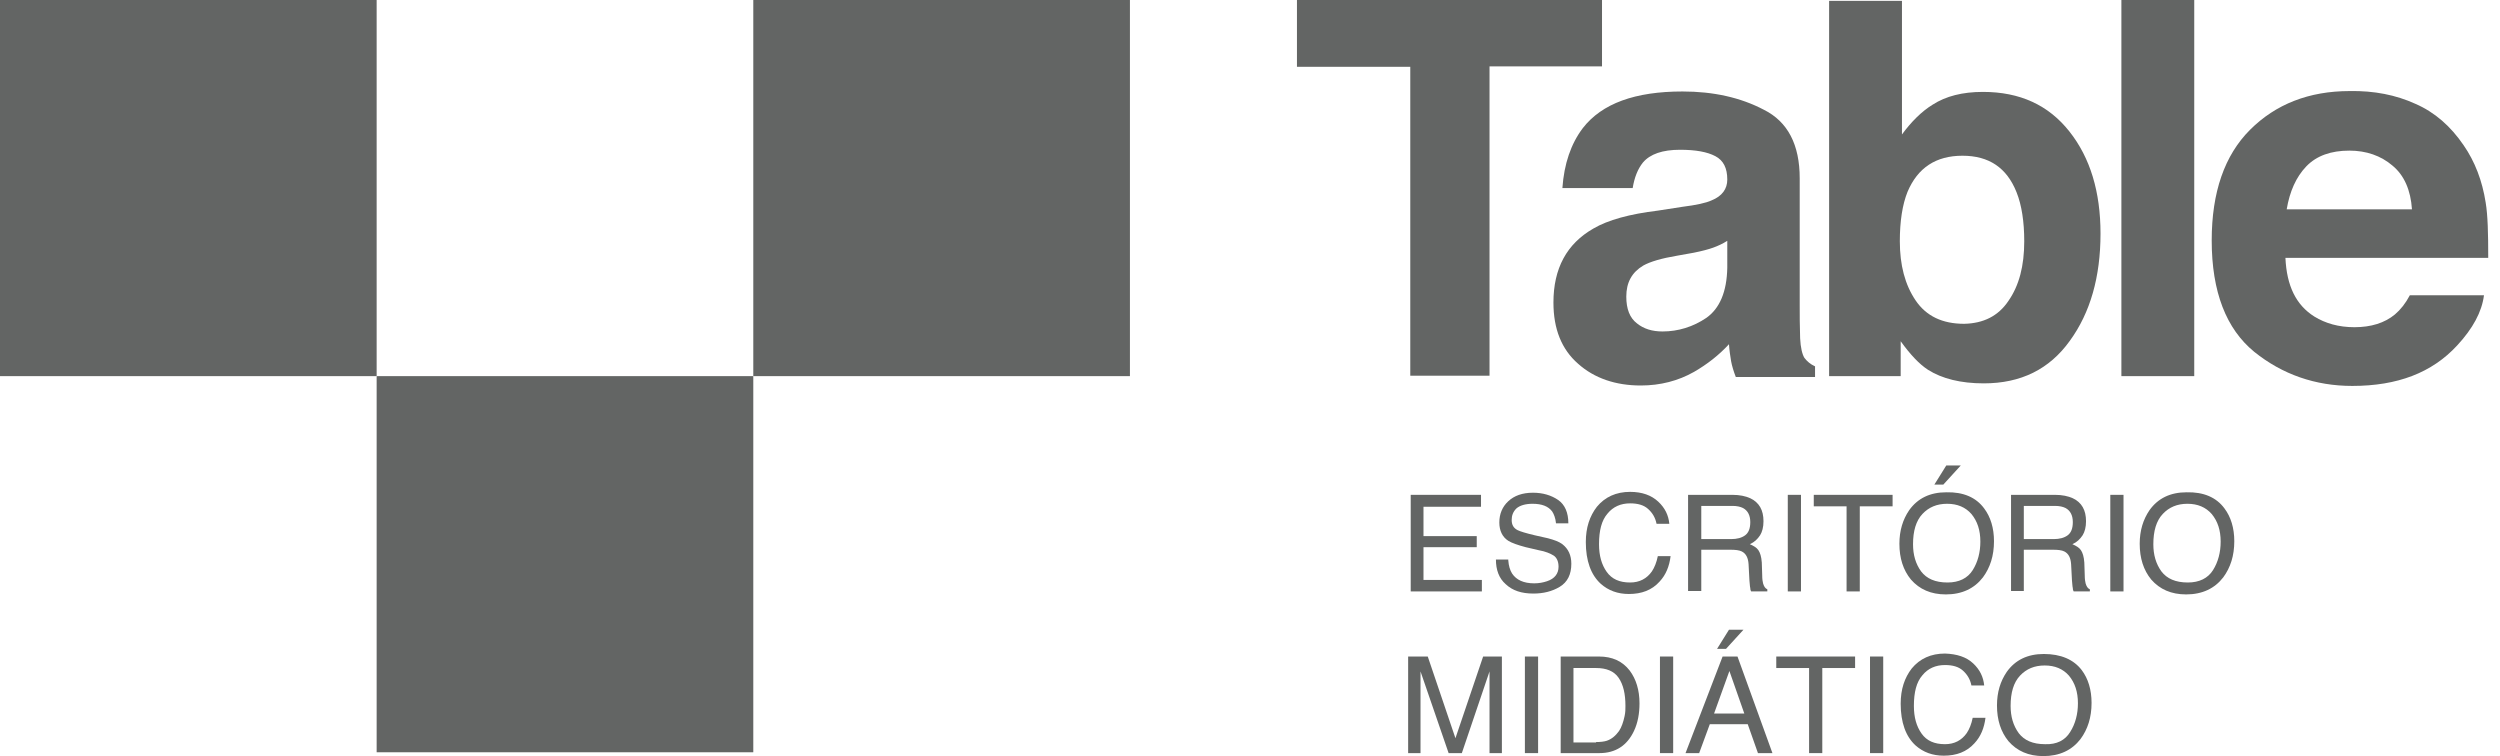 <svg width="205" height="62" viewBox="0 0 205 62" fill="none" xmlns="http://www.w3.org/2000/svg">
<path d="M131.365 0V5.443H122.141V30.808H115.643V5.478H106.35V0H131.365Z" fill="#636564"/>
<path d="M137.968 16.957C139.086 16.817 139.89 16.643 140.344 16.433C141.217 16.084 141.637 15.491 141.637 14.724C141.637 13.782 141.322 13.154 140.658 12.805C139.995 12.456 139.051 12.281 137.759 12.281C136.326 12.281 135.313 12.63 134.719 13.328C134.3 13.851 134.02 14.549 133.88 15.422H128.116C128.256 13.433 128.815 11.793 129.793 10.502C131.365 8.478 134.09 7.501 137.968 7.501C140.484 7.501 142.72 7.99 144.641 9.002C146.598 9.979 147.576 11.863 147.576 14.619V25.086C147.576 25.819 147.576 26.691 147.611 27.738C147.646 28.505 147.786 29.064 147.96 29.343C148.17 29.622 148.449 29.866 148.834 30.041V30.913H142.335C142.161 30.459 142.021 30.006 141.951 29.622C141.881 29.203 141.811 28.75 141.776 28.226C140.938 29.133 139.995 29.866 138.911 30.494C137.619 31.227 136.151 31.611 134.544 31.611C132.483 31.611 130.736 31.017 129.408 29.831C128.046 28.645 127.382 26.97 127.382 24.807C127.382 22.016 128.465 19.992 130.666 18.736C131.854 18.038 133.636 17.55 135.942 17.271L137.968 16.957ZM141.637 19.748C141.252 19.992 140.868 20.167 140.484 20.306C140.099 20.446 139.575 20.585 138.877 20.725L137.514 20.969C136.256 21.178 135.313 21.458 134.754 21.772C133.811 22.33 133.356 23.167 133.356 24.319C133.356 25.33 133.636 26.063 134.23 26.517C134.789 26.97 135.488 27.18 136.326 27.18C137.619 27.18 138.842 26.796 139.925 26.063C141.008 25.296 141.602 23.935 141.637 21.946V19.748Z" fill="#636564"/>
<path d="M169.691 10.781C171.403 12.944 172.242 15.736 172.242 19.155C172.242 22.714 171.403 25.644 169.726 27.947C168.049 30.285 165.709 31.436 162.669 31.436C160.782 31.436 159.245 31.052 158.092 30.32C157.393 29.866 156.66 29.099 155.856 27.982V30.843H149.987V0.07H155.961V11.025C156.73 9.979 157.568 9.141 158.476 8.583C159.56 7.885 160.922 7.536 162.599 7.536C165.639 7.536 167.979 8.618 169.691 10.781ZM164.695 24.668C165.569 23.411 165.988 21.806 165.988 19.783C165.988 18.178 165.778 16.817 165.359 15.77C164.556 13.747 163.088 12.77 160.922 12.77C158.756 12.77 157.254 13.747 156.415 15.736C155.996 16.782 155.786 18.143 155.786 19.783C155.786 21.737 156.206 23.342 157.079 24.633C157.952 25.924 159.28 26.552 161.062 26.552C162.634 26.517 163.857 25.924 164.695 24.668Z" fill="#636564"/>
<path d="M179.928 30.843H173.954V0H179.928V30.843Z" fill="#636564"/>
<path d="M198.061 8.513C199.668 9.211 200.96 10.363 202.009 11.898C202.952 13.258 203.546 14.829 203.825 16.608C204 17.655 204.035 19.155 204.035 21.144H187.405C187.509 23.447 188.278 25.017 189.78 25.959C190.689 26.517 191.772 26.831 193.065 26.831C194.427 26.831 195.545 26.482 196.384 25.784C196.838 25.4 197.257 24.877 197.606 24.214H203.686C203.511 25.575 202.777 26.936 201.484 28.331C199.423 30.564 196.593 31.646 192.89 31.646C189.85 31.646 187.16 30.704 184.854 28.855C182.548 26.97 181.36 23.935 181.36 19.713C181.36 15.771 182.409 12.735 184.505 10.642C186.601 8.548 189.326 7.467 192.68 7.467C194.672 7.432 196.453 7.781 198.061 8.513ZM189.117 13.642C188.278 14.515 187.754 15.701 187.509 17.166H197.781C197.676 15.596 197.152 14.375 196.174 13.572C195.231 12.77 194.043 12.351 192.645 12.351C191.143 12.351 189.955 12.77 189.117 13.642Z" fill="#636564"/>
<path d="M115.678 40.577H121.443V41.554H116.726V43.962H121.093V44.869H116.726V47.555H121.513V48.497H115.678V40.577Z" fill="#636564"/>
<path d="M123.679 45.95C123.714 46.404 123.818 46.753 123.993 47.032C124.343 47.555 124.936 47.834 125.81 47.834C126.194 47.834 126.544 47.765 126.858 47.66C127.487 47.451 127.801 47.032 127.801 46.474C127.801 46.055 127.662 45.741 127.417 45.567C127.137 45.392 126.753 45.218 126.159 45.113L125.111 44.869C124.447 44.694 123.958 44.52 123.679 44.345C123.19 44.031 122.945 43.508 122.945 42.845C122.945 42.147 123.19 41.554 123.679 41.101C124.168 40.647 124.832 40.403 125.705 40.403C126.509 40.403 127.207 40.612 127.766 40.996C128.325 41.38 128.605 42.043 128.605 42.915H127.592C127.557 42.496 127.417 42.147 127.277 41.938C126.963 41.519 126.439 41.31 125.67 41.31C125.076 41.31 124.622 41.45 124.343 41.694C124.063 41.973 123.958 42.287 123.958 42.636C123.958 43.02 124.098 43.299 124.447 43.473C124.657 43.578 125.111 43.717 125.845 43.892L126.928 44.136C127.452 44.276 127.836 44.415 128.116 44.625C128.605 45.008 128.849 45.532 128.849 46.23C128.849 47.102 128.535 47.73 127.906 48.114C127.277 48.497 126.544 48.672 125.74 48.672C124.762 48.672 124.028 48.428 123.469 47.904C122.91 47.416 122.666 46.718 122.666 45.881H123.679V45.95Z" fill="#636564"/>
<path d="M135.977 41.136C136.536 41.659 136.815 42.252 136.885 42.95H135.837C135.732 42.426 135.488 42.043 135.138 41.729C134.789 41.415 134.3 41.275 133.671 41.275C132.902 41.275 132.273 41.554 131.819 42.112C131.33 42.671 131.12 43.508 131.12 44.624C131.12 45.566 131.33 46.299 131.749 46.892C132.169 47.486 132.797 47.765 133.671 47.765C134.439 47.765 135.033 47.451 135.453 46.858C135.662 46.544 135.837 46.125 135.942 45.601H136.99C136.885 46.439 136.606 47.137 136.082 47.695C135.453 48.393 134.614 48.707 133.566 48.707C132.658 48.707 131.889 48.428 131.26 47.869C130.457 47.137 130.037 45.985 130.037 44.45C130.037 43.264 130.352 42.322 130.946 41.554C131.61 40.752 132.518 40.333 133.671 40.333C134.649 40.333 135.418 40.612 135.977 41.136Z" fill="#636564"/>
<path d="M138.457 40.577H142.056C142.65 40.577 143.139 40.682 143.523 40.856C144.257 41.205 144.606 41.833 144.606 42.74C144.606 43.229 144.501 43.613 144.327 43.892C144.117 44.206 143.873 44.45 143.488 44.624C143.803 44.764 144.047 44.904 144.187 45.113C144.327 45.322 144.432 45.636 144.467 46.125L144.501 47.171C144.501 47.485 144.536 47.695 144.571 47.834C144.641 48.079 144.746 48.253 144.921 48.323V48.497H143.593C143.558 48.428 143.523 48.358 143.523 48.218C143.488 48.113 143.488 47.904 143.453 47.59L143.383 46.264C143.349 45.741 143.174 45.392 142.824 45.218C142.615 45.113 142.3 45.078 141.881 45.078H139.505V48.462H138.422V40.577H138.457ZM141.951 44.206C142.44 44.206 142.824 44.101 143.104 43.892C143.383 43.682 143.523 43.334 143.523 42.81C143.523 42.252 143.314 41.868 142.929 41.659C142.72 41.554 142.44 41.484 142.056 41.484H139.505V44.206H141.951Z" fill="#636564"/>
<path d="M146.598 40.577H147.681V48.497H146.598V40.577Z" fill="#636564"/>
<path d="M155.192 40.577V41.519H152.502V48.497H151.419V41.519H148.729V40.577H155.192Z" fill="#636564"/>
<path d="M162.704 41.694C163.228 42.392 163.507 43.299 163.507 44.38C163.507 45.567 163.193 46.544 162.599 47.346C161.9 48.253 160.887 48.742 159.56 48.742C158.337 48.742 157.393 48.323 156.695 47.52C156.066 46.753 155.751 45.776 155.751 44.59C155.751 43.508 156.031 42.601 156.555 41.833C157.254 40.856 158.267 40.368 159.594 40.368C160.992 40.333 162.04 40.787 162.704 41.694ZM161.761 46.753C162.18 46.09 162.389 45.288 162.389 44.415C162.389 43.473 162.145 42.741 161.656 42.147C161.167 41.589 160.503 41.31 159.664 41.31C158.826 41.31 158.162 41.589 157.638 42.147C157.114 42.706 156.869 43.543 156.869 44.625C156.869 45.497 157.079 46.23 157.533 46.858C157.987 47.451 158.686 47.765 159.699 47.765C160.643 47.765 161.341 47.416 161.761 46.753ZM160.782 38.17L159.35 39.74H158.616L159.594 38.17H160.782Z" fill="#636564"/>
<path d="M164.905 40.577H168.504C169.098 40.577 169.587 40.682 169.971 40.856C170.705 41.205 171.054 41.833 171.054 42.74C171.054 43.229 170.949 43.613 170.775 43.892C170.565 44.206 170.32 44.45 169.936 44.624C170.25 44.764 170.495 44.904 170.635 45.113C170.775 45.322 170.879 45.636 170.914 46.125L170.949 47.171C170.949 47.485 170.984 47.695 171.019 47.834C171.089 48.079 171.194 48.253 171.368 48.323V48.497H170.041C170.006 48.428 169.971 48.358 169.971 48.218C169.936 48.113 169.936 47.904 169.901 47.59L169.831 46.264C169.796 45.741 169.622 45.392 169.272 45.218C169.063 45.113 168.748 45.078 168.329 45.078H165.953V48.462H164.905V40.577ZM168.399 44.206C168.888 44.206 169.272 44.101 169.552 43.892C169.831 43.682 169.971 43.334 169.971 42.81C169.971 42.252 169.761 41.868 169.377 41.659C169.167 41.554 168.888 41.484 168.504 41.484H165.953V44.206H168.399Z" fill="#636564"/>
<path d="M173.045 40.577H174.128V48.497H173.045V40.577Z" fill="#636564"/>
<path d="M182.409 41.694C182.933 42.392 183.212 43.299 183.212 44.38C183.212 45.567 182.898 46.544 182.304 47.346C181.605 48.253 180.592 48.742 179.264 48.742C178.041 48.742 177.098 48.323 176.399 47.521C175.77 46.753 175.456 45.776 175.456 44.59C175.456 43.508 175.736 42.601 176.26 41.834C176.958 40.856 177.972 40.368 179.299 40.368C180.697 40.333 181.745 40.787 182.409 41.694ZM181.465 46.753C181.885 46.09 182.094 45.288 182.094 44.415C182.094 43.473 181.85 42.741 181.36 42.148C180.871 41.589 180.208 41.31 179.369 41.31C178.531 41.31 177.867 41.589 177.343 42.148C176.819 42.706 176.574 43.543 176.574 44.625C176.574 45.497 176.784 46.23 177.238 46.858C177.692 47.451 178.391 47.765 179.404 47.765C180.347 47.765 181.046 47.416 181.465 46.753Z" fill="#636564"/>
<path d="M115.538 53.835H117.076L119.346 60.534L121.617 53.835H123.155V61.755H122.141V57.08C122.141 56.906 122.141 56.662 122.141 56.278C122.141 55.894 122.141 55.51 122.141 55.057L119.871 61.755H118.787L116.482 55.057V55.301C116.482 55.51 116.482 55.789 116.482 56.173C116.482 56.557 116.482 56.871 116.482 57.045V61.755H115.468V53.835H115.538Z" fill="#636564"/>
<path d="M125.041 53.835H126.124V61.755H125.041V53.835Z" fill="#636564"/>
<path d="M127.941 53.835H131.12C132.203 53.835 133.042 54.219 133.636 54.987C134.16 55.685 134.439 56.592 134.439 57.673C134.439 58.511 134.3 59.278 133.985 59.941C133.426 61.127 132.483 61.755 131.155 61.755H127.976V53.835H127.941ZM130.876 60.848C131.225 60.848 131.54 60.813 131.749 60.744C132.168 60.604 132.483 60.325 132.762 59.941C132.972 59.627 133.112 59.209 133.217 58.72C133.286 58.406 133.286 58.162 133.286 57.883C133.286 56.906 133.112 56.138 132.727 55.58C132.343 55.022 131.714 54.778 130.876 54.778H129.024V60.883H130.876V60.848Z" fill="#636564"/>
<path d="M136.116 53.835H137.2V61.755H136.116V53.835Z" fill="#636564"/>
<path d="M141.252 53.836H142.475L145.34 61.756H144.152L143.314 59.383H140.204L139.331 61.756H138.213L141.252 53.836ZM143.034 58.511L141.811 55.022L140.553 58.511H143.034ZM142.964 51.638L141.532 53.208H140.798L141.776 51.638H142.964Z" fill="#636564"/>
<path d="M152.118 53.835V54.778H149.428V61.755H148.345V54.778H145.654V53.835H152.118Z" fill="#636564"/>
<path d="M153.341 53.835H154.424V61.755H153.341V53.835Z" fill="#636564"/>
<path d="M161.795 54.394C162.354 54.917 162.634 55.51 162.704 56.208H161.656C161.551 55.685 161.306 55.301 160.957 54.987C160.608 54.673 160.118 54.533 159.49 54.533C158.721 54.533 158.092 54.812 157.638 55.371C157.149 55.929 156.939 56.766 156.939 57.883C156.939 58.825 157.149 59.557 157.568 60.151C157.987 60.744 158.616 61.023 159.49 61.023C160.258 61.023 160.852 60.709 161.271 60.116C161.481 59.802 161.656 59.383 161.761 58.86H162.809C162.704 59.697 162.424 60.395 161.9 60.953C161.271 61.651 160.433 61.965 159.385 61.965C158.476 61.965 157.708 61.686 157.079 61.128C156.275 60.395 155.856 59.243 155.856 57.708C155.856 56.522 156.171 55.58 156.764 54.812C157.428 54.01 158.337 53.591 159.49 53.591C160.468 53.626 161.236 53.87 161.795 54.394Z" fill="#636564"/>
<path d="M170.705 54.952C171.229 55.65 171.508 56.557 171.508 57.639C171.508 58.825 171.194 59.802 170.6 60.605C169.901 61.512 168.888 62 167.56 62C166.337 62 165.394 61.581 164.695 60.779C164.066 60.011 163.752 59.035 163.752 57.848C163.752 56.767 164.031 55.859 164.556 55.092C165.254 54.115 166.267 53.627 167.595 53.627C168.993 53.627 170.041 54.08 170.705 54.952ZM169.761 60.011C170.18 59.349 170.39 58.546 170.39 57.674C170.39 56.732 170.146 55.999 169.656 55.406C169.167 54.848 168.503 54.569 167.665 54.569C166.826 54.569 166.163 54.848 165.639 55.406C165.115 55.964 164.87 56.801 164.87 57.883C164.87 58.755 165.08 59.488 165.534 60.116C165.988 60.709 166.687 61.023 167.7 61.023C168.643 61.058 169.342 60.709 169.761 60.011Z" fill="#636564"/>
<path d="M30.885 0H0V30.843H30.885V0Z" fill="#636564"/>
<path d="M61.77 30.843H30.885V61.686H61.77V30.843Z" fill="#636564"/>
<path d="M92.654 0H61.77V30.843H92.654V0Z" fill="#636564"/>
</svg>
